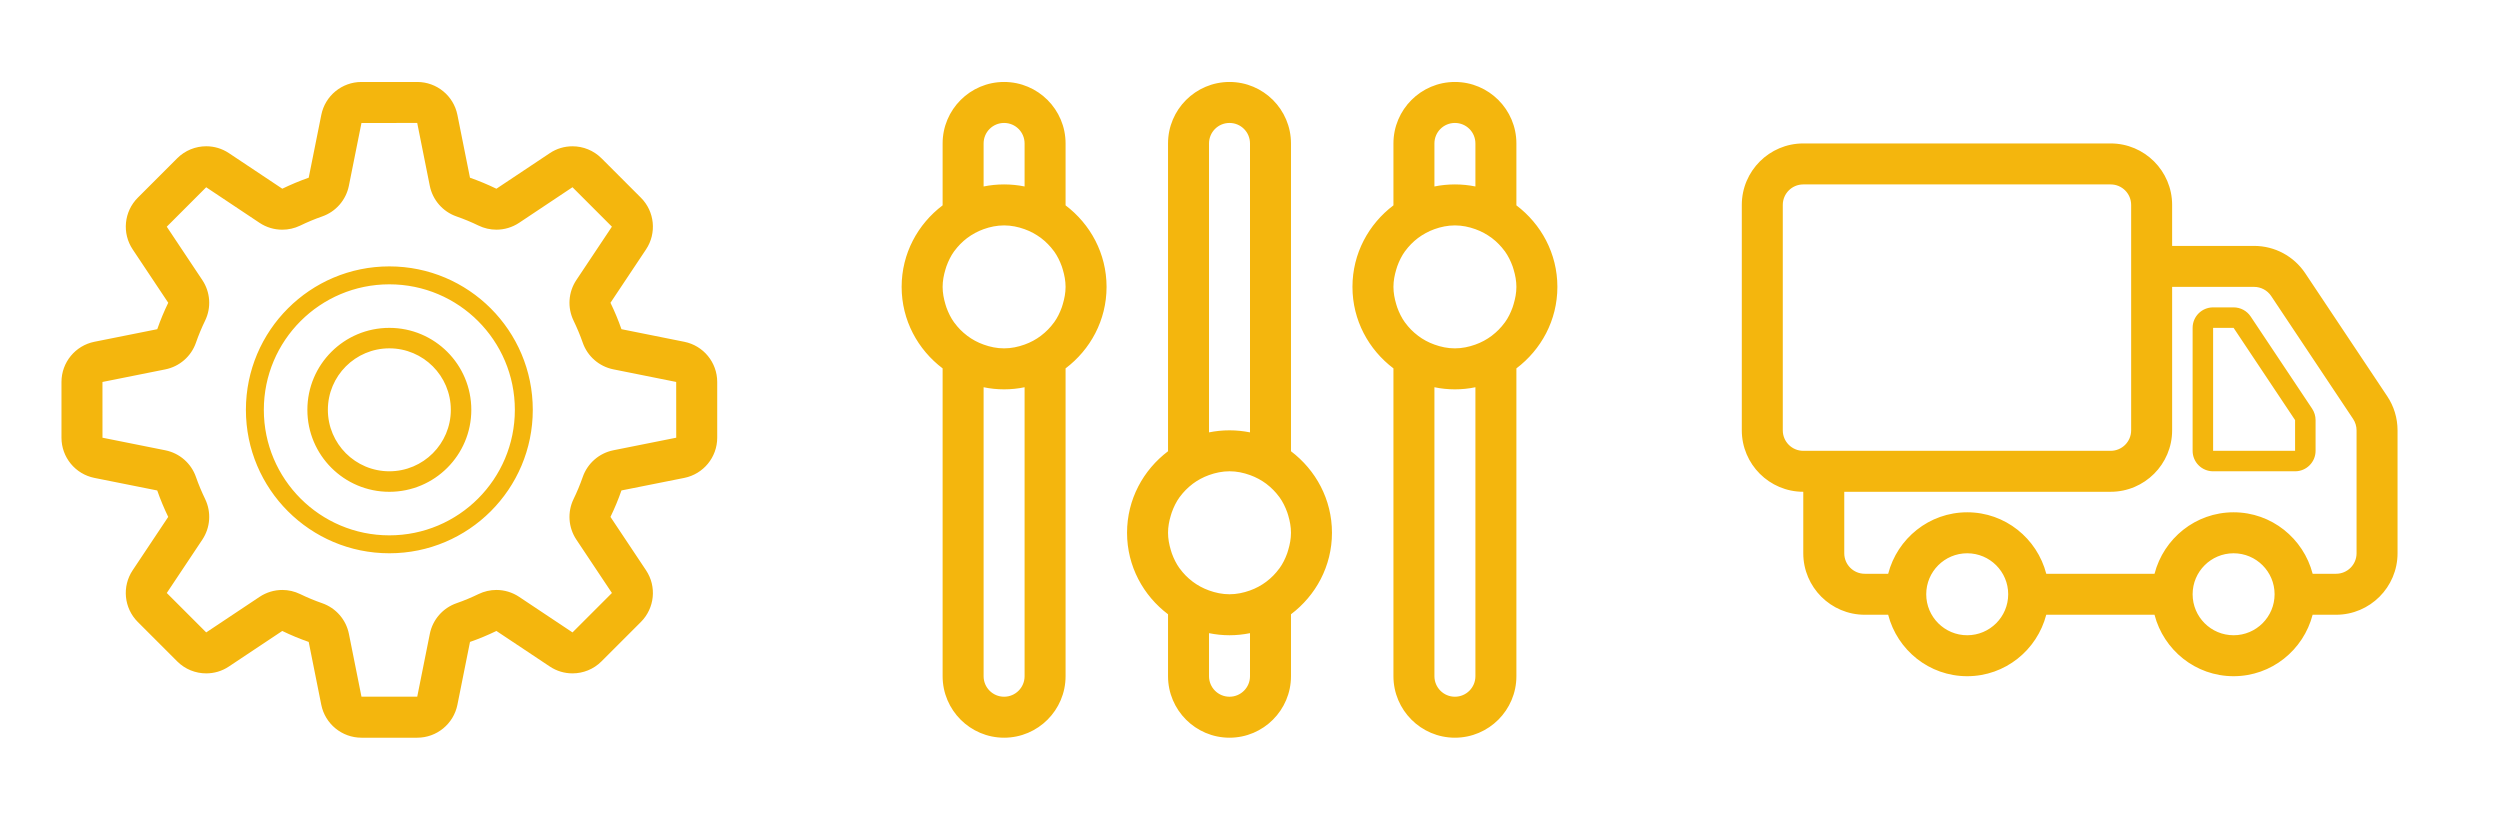 <?xml version="1.0" encoding="utf-8"?>
<!-- Generator: Adobe Illustrator 16.0.0, SVG Export Plug-In . SVG Version: 6.00 Build 0)  -->
<!DOCTYPE svg PUBLIC "-//W3C//DTD SVG 1.1//EN" "http://www.w3.org/Graphics/SVG/1.1/DTD/svg11.dtd">
<svg version="1.1" id="truck_1_" xmlns="http://www.w3.org/2000/svg" xmlns:xlink="http://www.w3.org/1999/xlink" x="0px" y="0px"
	 width="122px" height="40px" viewBox="0 0 122 40" enable-background="new 0 0 122 40" xml:space="preserve">
<g id="truck">
	<g>
		<path fill-rule="evenodd" clip-rule="evenodd" fill="#F4B60D" d="M33.392,16.679l-3.065-0.615
			c-0.154-0.443-0.335-0.873-0.536-1.288l1.735-2.604c0.529-0.793,0.424-1.851-0.25-2.524l-1.924-1.924
			c-0.387-0.386-0.898-0.585-1.415-0.585c-0.384,0-0.771,0.109-1.108,0.336L24.225,9.21c-0.417-0.202-0.847-0.382-1.29-0.537
			l-0.613-3.064C22.135,4.672,21.313,4,20.36,4H17.64c-0.953,0-1.774,0.672-1.961,1.608l-0.614,3.064
			c-0.443,0.155-0.873,0.336-1.289,0.537l-2.604-1.735c-0.339-0.227-0.725-0.336-1.108-0.336c-0.517,0-1.028,0.199-1.415,0.585
			L6.725,9.647c-0.674,0.674-0.779,1.731-0.25,2.524l1.735,2.604c-0.202,0.416-0.382,0.846-0.536,1.29l-3.065,0.613
			C3.673,16.865,3,17.687,3,18.64v2.721c0,0.953,0.673,1.773,1.608,1.961l3.065,0.613c0.154,0.443,0.335,0.874,0.536,1.29
			l-1.735,2.604c-0.529,0.792-0.424,1.849,0.25,2.523l1.924,1.924c0.387,0.387,0.898,0.585,1.415,0.585
			c0.384,0,0.771-0.109,1.108-0.336l2.604-1.734c0.417,0.202,0.847,0.382,1.29,0.535l0.613,3.065C15.865,35.326,16.687,36,17.64,36
			h2.721c0.953,0,1.774-0.674,1.961-1.609l0.614-3.065c0.443-0.153,0.873-0.334,1.289-0.535l2.604,1.734
			c0.339,0.227,0.725,0.336,1.108,0.336c0.517,0,1.028-0.198,1.415-0.585l1.924-1.924c0.674-0.675,0.779-1.731,0.25-2.523
			l-1.735-2.604c0.202-0.417,0.382-0.847,0.536-1.291l3.065-0.612C34.327,23.134,35,22.313,35,21.36V18.64
			C35,17.687,34.327,16.865,33.392,16.679z M29.934,21.973c-0.694,0.139-1.264,0.636-1.496,1.304
			c-0.129,0.369-0.278,0.728-0.447,1.075c-0.31,0.639-0.258,1.392,0.136,1.982l1.735,2.604l-1.924,1.924l-2.604-1.735
			c-0.334-0.223-0.721-0.337-1.109-0.337c-0.297,0-0.595,0.067-0.871,0.2c-0.347,0.168-0.705,0.319-1.075,0.447
			c-0.669,0.233-1.165,0.802-1.304,1.496l-0.614,3.066H17.64l-0.613-3.066c-0.139-0.694-0.635-1.263-1.304-1.496
			c-0.369-0.128-0.728-0.278-1.075-0.446c-0.276-0.134-0.574-0.201-0.872-0.201c-0.389,0-0.775,0.114-1.109,0.337l-2.604,1.735
			l-1.924-1.924l1.735-2.604c0.393-0.591,0.444-1.343,0.137-1.98c-0.168-0.348-0.319-0.705-0.448-1.075
			c-0.232-0.67-0.802-1.166-1.496-1.305L5.001,21.36L5,18.64l3.066-0.614c0.694-0.139,1.264-0.634,1.496-1.303
			c0.129-0.37,0.278-0.728,0.447-1.076c0.31-0.638,0.258-1.391-0.136-1.98l-1.735-2.604l1.924-1.925l2.604,1.736
			c0.334,0.223,0.721,0.335,1.109,0.335c0.297,0,0.595-0.066,0.871-0.198c0.347-0.169,0.705-0.319,1.075-0.448
			c0.669-0.233,1.165-0.803,1.304-1.497l0.614-3.064L20.36,6l0.613,3.065c0.139,0.694,0.635,1.264,1.304,1.497
			c0.369,0.129,0.728,0.277,1.075,0.446c0.276,0.134,0.574,0.2,0.872,0.2c0.389,0,0.775-0.112,1.109-0.335l2.604-1.736l1.924,1.925
			l-1.735,2.604c-0.393,0.59-0.444,1.342-0.137,1.979c0.168,0.348,0.319,0.705,0.448,1.075c0.232,0.669,0.802,1.165,1.496,1.304
			l3.065,0.615L33,21.36L29.934,21.973z M19,13c-3.865,0-7,3.135-7,7s3.135,7,7,7s7-3.135,7-7S22.865,13,19,13z M19,26.125
			c-3.382,0-6.125-2.744-6.125-6.125c0-3.383,2.743-6.125,6.125-6.125s6.125,2.742,6.125,6.125
			C25.125,23.381,22.382,26.125,19,26.125z M19,16c-2.21,0-4,1.789-4,4c0,2.209,1.79,4,4,4s4-1.791,4-4C23,17.789,21.21,16,19,16z
			 M19,22.999c-1.656,0-3-1.344-3-2.999c0-1.657,1.344-3.001,3-3.001s3,1.344,3,3.001C22,21.655,20.656,22.999,19,22.999z
			 M52,10.021V7c0-1.654-1.346-3-3-3s-3,1.346-3,3v3.021c-1.208,0.914-2,2.347-2,3.979c0,1.631,0.792,3.063,2,3.977v15.022
			C46,34.653,47.346,36,49,36s3-1.347,3-3.001V17.977c1.208-0.913,2-2.346,2-3.977C54,12.368,53.208,10.936,52,10.021z M48,7
			c0-0.554,0.447-1,1-1s1,0.446,1,1v2.1C49.677,9.034,49.343,9,49,9s-0.677,0.034-1,0.1V7z M50,32.999C50,33.552,49.553,34,49,34
			s-1-0.448-1-1.001V18.897C48.323,18.965,48.657,19,49,19s0.677-0.035,1-0.103V32.999z M51.865,14.84
			c-0.016,0.052-0.03,0.104-0.049,0.157c-0.095,0.264-0.217,0.515-0.378,0.737c-0.004,0.006-0.01,0.01-0.014,0.016
			c-0.174,0.238-0.381,0.449-0.616,0.626c-0.004,0.005-0.007,0.007-0.01,0.009c-0.241,0.182-0.51,0.327-0.799,0.43
			c-0.314,0.113-0.647,0.185-1,0.185s-0.686-0.071-1-0.185c-0.289-0.103-0.558-0.248-0.799-0.43
			c-0.003-0.002-0.006-0.004-0.01-0.009c-0.235-0.177-0.442-0.388-0.616-0.626c-0.004-0.006-0.01-0.01-0.014-0.016
			c-0.161-0.223-0.283-0.474-0.378-0.737c-0.019-0.053-0.033-0.105-0.049-0.157C46.055,14.572,46,14.292,46,14
			c0-0.295,0.055-0.574,0.135-0.842c0.016-0.053,0.03-0.105,0.049-0.157c0.095-0.263,0.217-0.514,0.378-0.738
			c0.004-0.006,0.01-0.009,0.014-0.016c0.174-0.235,0.381-0.449,0.616-0.627c0.004-0.002,0.007-0.006,0.01-0.007
			c0.241-0.18,0.51-0.326,0.799-0.43C48.314,11.071,48.647,11,49,11s0.686,0.071,1,0.184c0.289,0.104,0.558,0.25,0.799,0.43
			c0.003,0.001,0.006,0.005,0.01,0.007c0.235,0.178,0.442,0.392,0.616,0.627c0.004,0.007,0.01,0.01,0.014,0.016
			c0.161,0.225,0.283,0.476,0.378,0.738c0.019,0.052,0.033,0.104,0.049,0.157C51.945,13.426,52,13.705,52,14
			C52,14.292,51.945,14.572,51.865,14.84z M74,10.021V7c0-1.654-1.346-3-3-3s-3,1.346-3,3v3.021c-1.208,0.914-2,2.347-2,3.979
			c0,1.631,0.792,3.063,2,3.977v15.022C68,34.653,69.346,36,71,36s3-1.347,3-3.001V17.977c1.208-0.913,2-2.346,2-3.977
			C76,12.368,75.208,10.936,74,10.021z M70,7c0-0.554,0.447-1,1-1s1,0.446,1,1v2.1C71.677,9.034,71.343,9,71,9s-0.677,0.034-1,0.1V7
			z M72,32.999C72,33.552,71.553,34,71,34s-1-0.448-1-1.001V18.897C70.323,18.965,70.657,19,71,19s0.677-0.035,1-0.103V32.999z
			 M73.865,14.84c-0.016,0.052-0.03,0.104-0.049,0.157c-0.095,0.264-0.217,0.515-0.378,0.737c-0.004,0.006-0.01,0.01-0.014,0.016
			c-0.174,0.238-0.381,0.449-0.616,0.626c-0.004,0.005-0.007,0.007-0.01,0.009c-0.241,0.182-0.51,0.327-0.799,0.43
			c-0.314,0.113-0.647,0.185-1,0.185s-0.686-0.071-1-0.185c-0.289-0.103-0.558-0.248-0.799-0.43
			c-0.003-0.002-0.006-0.004-0.01-0.009c-0.235-0.177-0.442-0.388-0.616-0.626c-0.004-0.006-0.01-0.01-0.014-0.016
			c-0.161-0.223-0.283-0.474-0.378-0.737c-0.019-0.053-0.033-0.105-0.049-0.157C68.055,14.572,68,14.292,68,14
			c0-0.295,0.055-0.574,0.135-0.842c0.016-0.053,0.03-0.105,0.049-0.157c0.095-0.263,0.217-0.514,0.378-0.738
			c0.004-0.006,0.01-0.009,0.014-0.016c0.174-0.235,0.381-0.449,0.616-0.627c0.004-0.002,0.007-0.006,0.01-0.007
			c0.241-0.18,0.51-0.326,0.799-0.43C70.314,11.071,70.647,11,71,11s0.686,0.071,1,0.184c0.289,0.104,0.558,0.25,0.799,0.43
			c0.003,0.001,0.006,0.005,0.01,0.007c0.235,0.178,0.442,0.392,0.616,0.627c0.004,0.007,0.01,0.01,0.014,0.016
			c0.161,0.225,0.283,0.476,0.378,0.738c0.019,0.052,0.033,0.104,0.049,0.157C73.945,13.426,74,13.705,74,14
			C74,14.292,73.945,14.572,73.865,14.84z M63,22.021V7c0-1.654-1.346-3-3-3s-3,1.346-3,3v15.021c-1.208,0.913-2,2.348-2,3.978
			c0,1.631,0.792,3.065,2,3.977v3.023C57,34.653,58.346,36,60,36s3-1.347,3-3.001v-3.023c1.208-0.911,2-2.346,2-3.977
			C65,24.369,64.208,22.935,63,22.021z M59,7c0-0.554,0.447-1,1-1s1,0.446,1,1v14.1c-0.323-0.064-0.657-0.1-1-0.1
			s-0.677,0.035-1,0.1V7z M61,32.999C61,33.552,60.553,34,60,34s-1-0.448-1-1.001v-2.101C59.323,30.964,59.657,31,60,31
			s0.677-0.036,1-0.102V32.999z M62.865,26.839c-0.016,0.054-0.03,0.106-0.049,0.159c-0.095,0.264-0.217,0.513-0.378,0.736
			c-0.004,0.006-0.01,0.009-0.014,0.015c-0.174,0.239-0.381,0.45-0.616,0.627c-0.004,0.005-0.007,0.007-0.01,0.009
			c-0.241,0.181-0.51,0.327-0.799,0.43C60.686,28.927,60.353,29,60,29s-0.686-0.073-1-0.186c-0.289-0.103-0.558-0.249-0.799-0.43
			c-0.003-0.002-0.006-0.004-0.01-0.009c-0.235-0.177-0.442-0.388-0.616-0.627c-0.004-0.006-0.01-0.009-0.014-0.015
			c-0.161-0.224-0.283-0.473-0.378-0.736c-0.019-0.053-0.033-0.105-0.049-0.159C57.055,26.572,57,26.293,57,25.999
			s0.055-0.574,0.135-0.842c0.016-0.052,0.03-0.105,0.049-0.155c0.095-0.264,0.217-0.514,0.378-0.738
			c0.004-0.007,0.01-0.011,0.014-0.017c0.174-0.235,0.381-0.448,0.616-0.626c0.004-0.003,0.007-0.007,0.01-0.009
			c0.241-0.18,0.51-0.325,0.799-0.429c0.314-0.112,0.647-0.185,1-0.185s0.686,0.072,1,0.185c0.289,0.104,0.558,0.249,0.799,0.429
			c0.003,0.002,0.006,0.006,0.01,0.009c0.235,0.178,0.442,0.391,0.616,0.626c0.004,0.006,0.01,0.01,0.014,0.017
			c0.161,0.225,0.283,0.475,0.378,0.738c0.019,0.05,0.033,0.104,0.049,0.155C62.945,25.425,63,25.705,63,25.999
			S62.945,26.572,62.865,26.839z M109.832,15.444C109.646,15.166,109.334,15,109,15h-1c-0.553,0-1,0.447-1,1v6
			c0,0.552,0.447,0.999,1,0.999h4c0.553,0,1-0.447,1-0.999v-1.5c0-0.198-0.059-0.392-0.168-0.556L109.832,15.444z M112,22h-4v-6h1
			l3,4.5V22z M116.496,19.335l-4-6C111.938,12.499,111.004,12,110,12h-4v-2c0-1.655-1.346-3-3-3H88c-1.654,0-3,1.345-3,3v11
			c0,1.654,1.346,2.999,3,2.999V27c0,1.653,1.346,3,3,3h1.142c0.446,1.72,1.999,2.999,3.858,2.999c1.857,0,3.41-1.279,3.857-2.999
			h5.283c0.447,1.72,2,2.999,3.859,2.999c1.857,0,3.41-1.279,3.857-2.999H114c1.654,0,3-1.347,3-3v-6
			C117,20.406,116.826,19.829,116.496,19.335z M88,22c-0.553,0-1-0.447-1-1V10c0-0.553,0.447-1,1-1h15c0.553,0,1,0.447,1,1v11
			c0,0.553-0.447,1-1,1H88z M96,31c-1.105,0-2-0.896-2-2c0-1.105,0.895-2,2-2c1.104,0,2,0.895,2,2C98,30.104,97.104,31,96,31z
			 M109,31c-1.105,0-2-0.896-2-2c0-1.105,0.895-2,2-2c1.104,0,2,0.895,2,2C111,30.104,110.104,31,109,31z M115,27
			c0,0.553-0.447,1-1,1h-1.143c-0.447-1.721-2-3-3.857-3c-1.859,0-3.412,1.279-3.859,3h-5.283c-0.447-1.721-2-3-3.857-3
			c-1.859,0-3.412,1.279-3.858,3H91c-0.553,0-1-0.447-1-1v-3.001h13c1.654,0,3-1.345,3-2.999v-7h4c0.334,0,0.646,0.167,0.832,0.444
			l4,6.001C114.941,20.609,115,20.803,115,21V27z"/>
	</g>
</g>
</svg>
